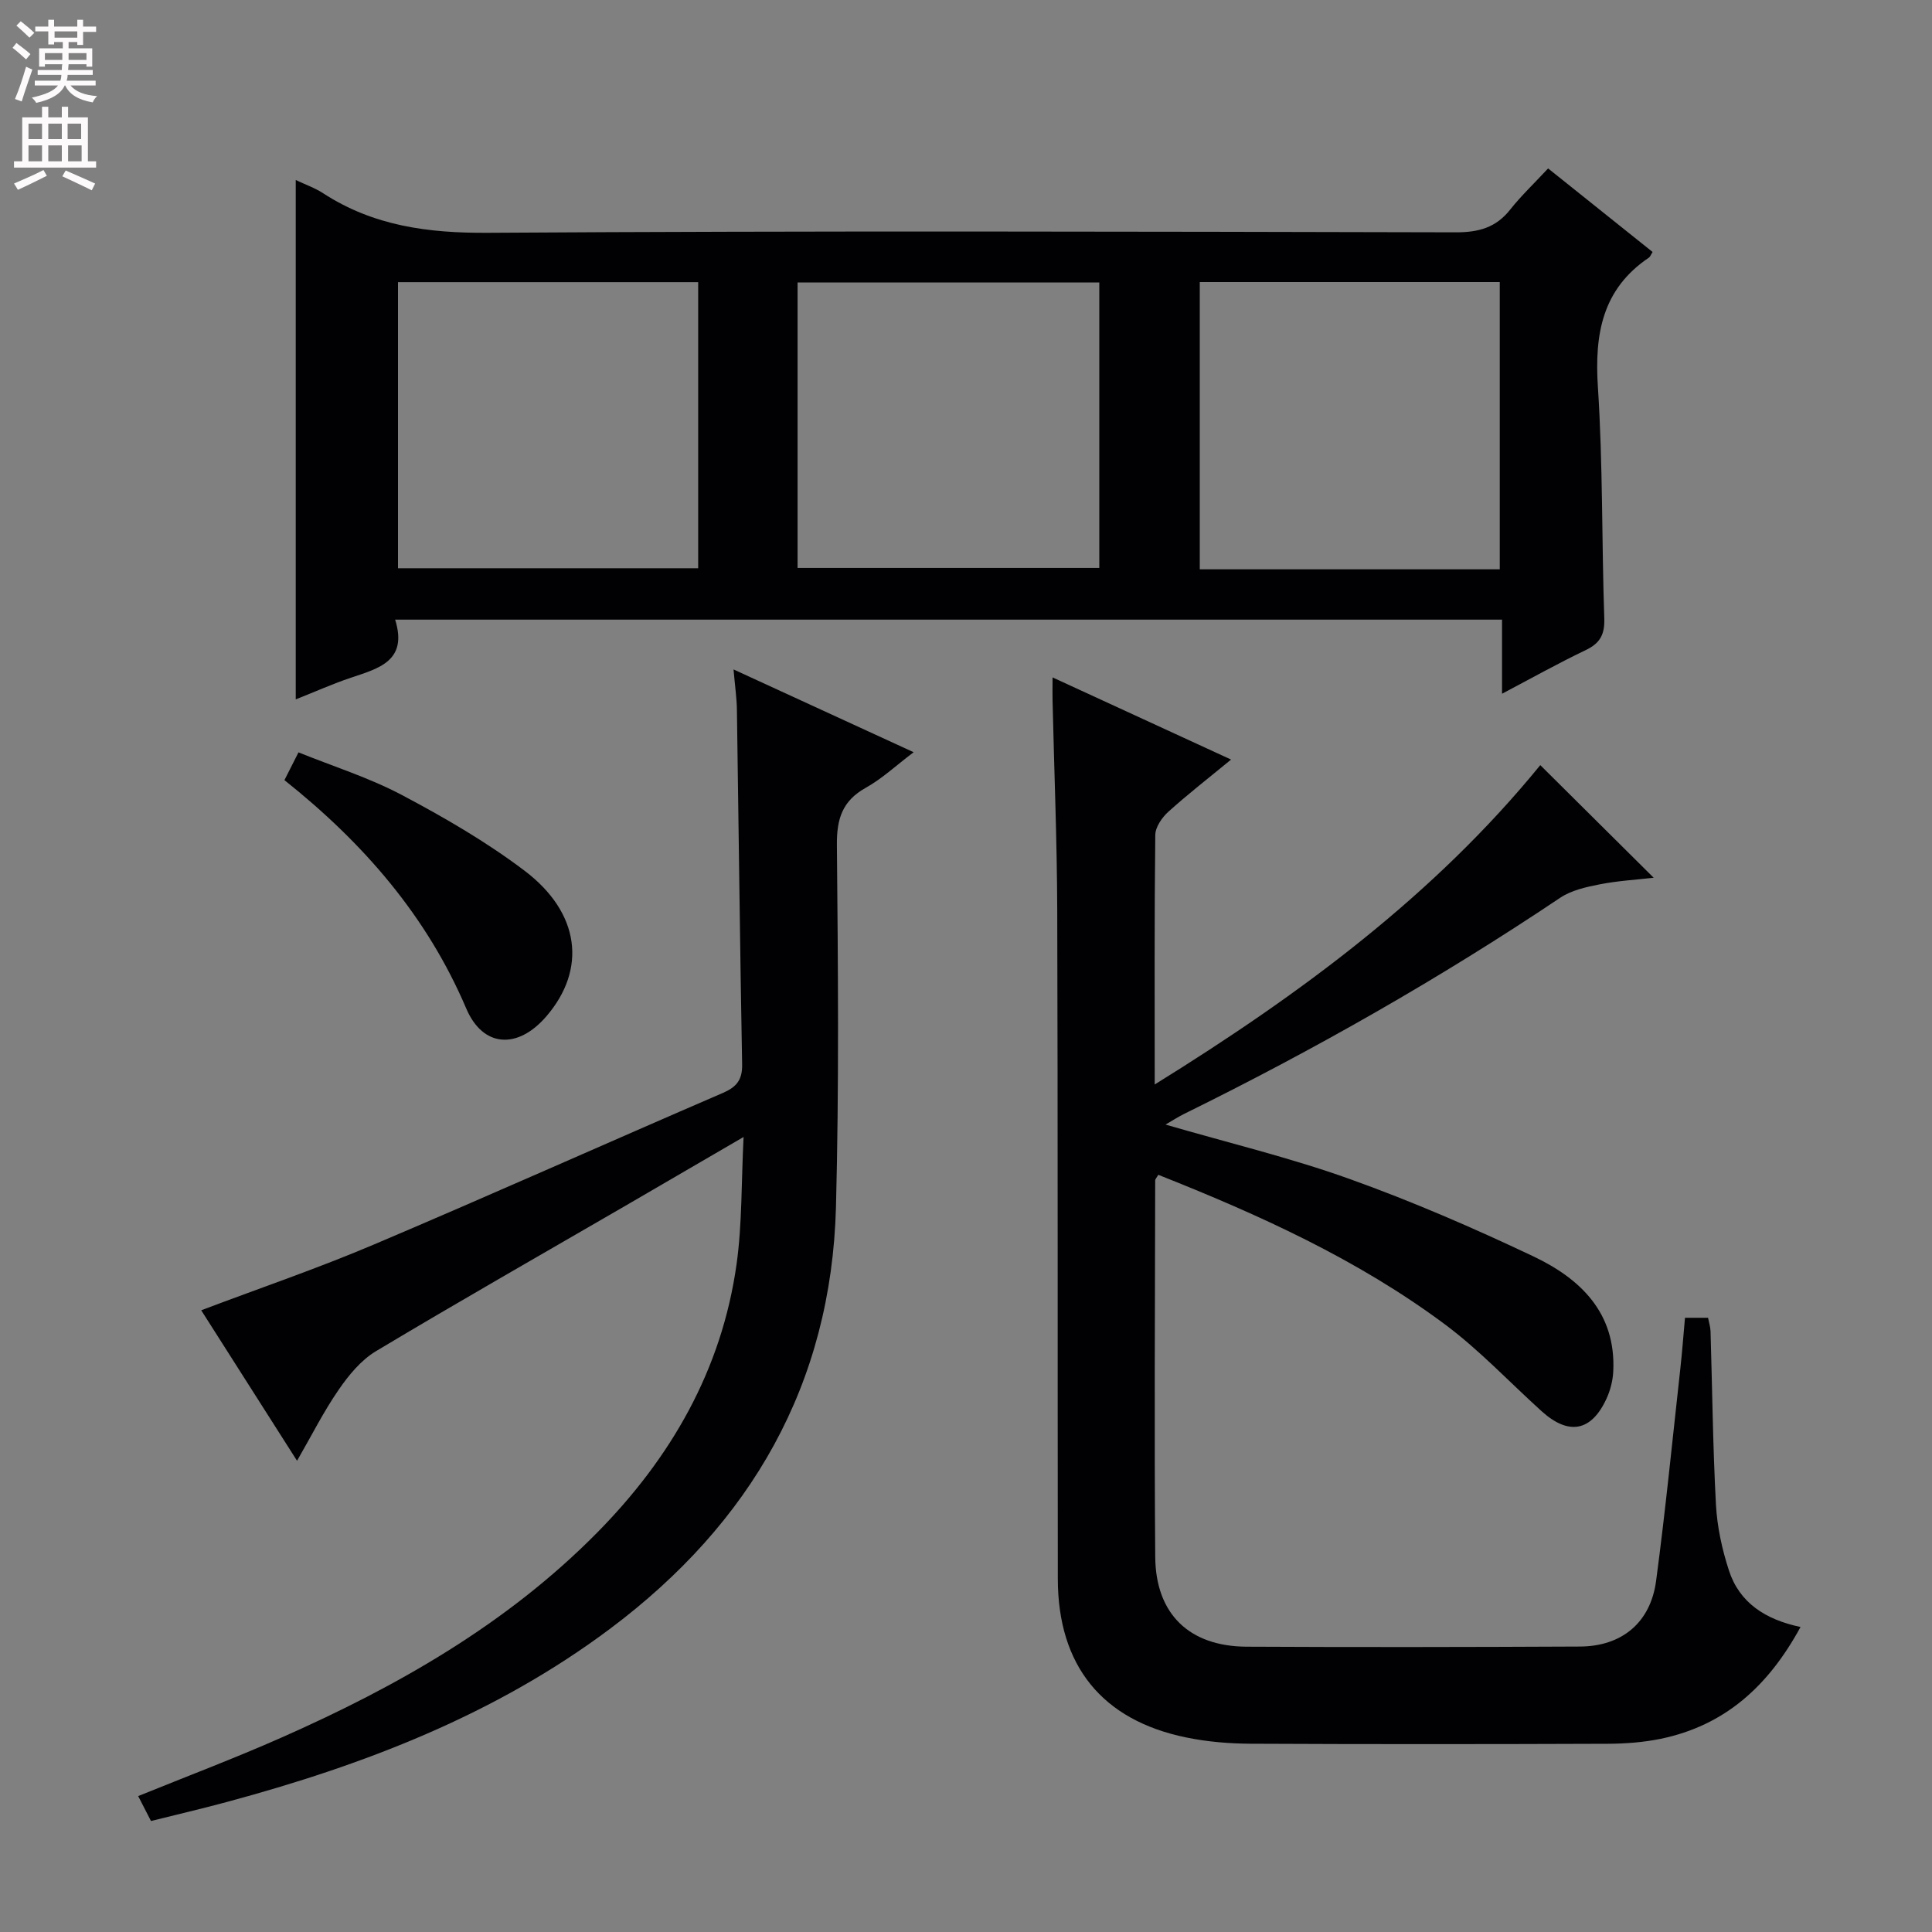 <svg enable-background="new 0 0 400 400" viewBox="0 0 400 400" xmlns="http://www.w3.org/2000/svg"><rect x="0" y="0" width="400" height="400" fill="#808080" stroke="none"/><g fill="#010103"><path d="m348.86 272.83h4.77c.18.94.49 1.86.52 2.8.36 11.97.48 23.96 1.12 35.92.25 4.57 1.26 9.21 2.68 13.58 2.17 6.7 7.55 10.19 14.83 11.72-6.67 12.27-15.69 20.41-28.95 23.15-3.55.73-7.25 1.01-10.89 1.03-24.66.09-49.33.11-73.99-.01-4.46-.02-9-.4-13.37-1.3-17.44-3.58-26.54-14.89-26.57-32.81-.06-46.16.02-92.32-.12-138.48-.05-14.48-.64-28.95-.97-43.43-.03-1.28 0-2.56 0-4.75 12.57 5.78 24.41 11.23 36.96 17.01-4.69 3.86-8.97 7.18-12.98 10.8-1.32 1.19-2.69 3.17-2.71 4.81-.2 16.82-.12 33.65-.12 51.66 30.25-18.74 57.93-39.25 79.83-66.12 7.85 7.79 15.6 15.49 23.48 23.32-3.49.4-7.38.62-11.16 1.36-2.82.55-5.88 1.23-8.21 2.79-24.9 16.7-50.89 31.47-77.77 44.7-1.26.62-2.44 1.39-3.93 2.25 13.02 3.79 25.78 6.85 38.05 11.24 12.96 4.64 25.65 10.14 38.09 16.04 9.74 4.62 17.14 11.68 16.56 23.8-.09 1.93-.61 3.96-1.42 5.71-3.14 6.77-7.81 7.61-13.4 2.57-6.66-6.02-12.86-12.65-20.03-17.99-18.1-13.48-38.51-22.71-59.35-30.97-.36.63-.64.9-.64 1.16-.04 25.99-.2 51.99.01 77.98.1 11.82 7.07 18.5 18.92 18.56 23 .12 45.99.08 68.99-.03 8.71-.04 14.64-4.96 15.79-13.61 1.95-14.65 3.4-29.37 5.03-44.07.36-3.3.61-6.6.95-10.39z"/><path d="m320.52 34.87c7.7 6.16 14.68 11.75 21.63 17.3-.39.62-.5.99-.75 1.16-9.69 6.53-11.29 15.86-10.57 26.84 1.04 15.92.78 31.93 1.32 47.89.11 3.32-.89 5.13-3.85 6.54-5.63 2.69-11.08 5.74-17.32 9.03 0-5.59 0-10.33 0-15.34-76.49 0-152.51 0-229.17 0 2.67 8.55-3.39 10.09-9.18 12.03-3.75 1.26-7.38 2.89-11.4 4.48 0-35.95 0-71.41 0-107.53 1.95.93 3.95 1.62 5.67 2.74 10.43 6.78 21.77 8.27 34.14 8.19 66.79-.43 133.59-.25 200.38-.1 4.71.01 8.3-.97 11.25-4.71 2.26-2.85 4.94-5.39 7.85-8.52zm-175.97 23.55c-20.93 0-41.59 0-62.15 0v59.23h62.15c0-19.9 0-39.45 0-59.23zm20.58 59.17h62.47c0-19.98 0-39.55 0-59.11-21.03 0-41.72 0-62.47 0zm145.38.28c0-20.19 0-39.88 0-59.47-21 0-41.58 0-62.11 0v59.47z"/><path d="m153.95 235.4c-8.98 5.23-16.68 9.72-24.39 14.2-17.27 10.02-34.62 19.9-51.74 30.16-3.08 1.85-5.64 4.97-7.72 8-3.1 4.49-5.57 9.43-8.6 14.68-6.72-10.56-13.19-20.72-19.84-31.16 12.21-4.62 24.16-8.69 35.74-13.61 24.17-10.25 48.13-20.98 72.24-31.38 2.83-1.22 4.07-2.69 4.01-5.9-.45-24.47-.71-48.95-1.08-73.43-.04-2.46-.4-4.92-.7-8.36 12.61 5.79 24.55 11.28 37.29 17.14-3.64 2.75-6.54 5.48-9.91 7.36-4.84 2.7-6.02 6.4-5.98 11.78.23 24.99.46 50-.19 74.98-.97 36.76-17.62 65.52-46.75 87.34-23.81 17.83-51.01 28.25-79.44 35.9-5.11 1.38-10.27 2.58-15.63 3.92-.9-1.76-1.71-3.34-2.65-5.16 10.05-4.08 19.93-7.81 29.57-12.07 24.04-10.62 46.7-23.5 65.37-42.39 15.36-15.54 25.88-33.79 28.95-55.67 1.16-8.3.97-16.77 1.45-26.33z"/><path d="m58.89 161.52c.98-1.93 1.72-3.4 2.91-5.75 7.17 2.9 14.61 5.23 21.39 8.82 8.77 4.64 17.47 9.68 25.37 15.65 11.59 8.75 12.93 20.46 4.55 30.19-5.94 6.9-13.13 6.45-16.57-1.61-8.17-19.19-21.31-34.3-37.65-47.3z"/></g><path d="m2.6 9.9.8-1c.9.7 1.9 1.4 2.9 2.3l-.9 1.1c-1.1-1-2-1.8-2.8-2.4zm.5 10.6c.9-2.1 1.6-4.3 2.3-6.7.4.2.8.4 1.3.6-.7 2.1-1.5 4.3-2.2 6.6zm.3-15.2.9-.9c1 .8 2 1.6 2.8 2.4l-1 1c-.9-.9-1.8-1.7-2.7-2.5zm12.6-1.2h1.2v1.4h2.7v1.1h-2.7v2.7h-1.2v-.6h-1.8v1.3h4.9v3.8h-1.2v-.5h-3.7c0 .4-.1.9-.1 1.2h5.1v1h-5.2c0 .5-.1.9-.2 1.2h6v1h-5.2c1.1 1.3 2.9 2 5.5 2.2-.4.4-.7.8-.9 1.3-2.9-.5-4.8-1.6-5.7-3.5h-.1c-.8 1.7-2.7 2.9-5.9 3.6-.2-.4-.6-.8-.9-1.1 2.8-.6 4.6-1.4 5.4-2.5h-4.8v-1h5.3c.1-.3.2-.7.2-1.2h-4.9v-1h5c0-.4 0-.8.1-1.2h-3.6v.5h-1.2v-3.8h4.9v-1.3h-1.8v.5h-1.2v-2.7h-2.7v-1h2.7v-1.4h1.2v1.4h4.8zm-6.7 8.3h3.6c0-.4 0-.9 0-1.4h-3.6zm1.9-4.6h4.8v-1.3h-4.7v1.3zm6.7 3.2h-3.7v1.4h3.7z" fill="#fcfafa"/><path d="m8.7 22.1h1.3v2.2h2.8v-2.2h1.3v2.2h4.1v9.1h1.7v1.3h-17v-1.3h1.7v-9.1h4.1zm.3 13.1.7 1.2c-1.8.9-3.8 1.9-6 2.9-.2-.4-.5-.8-.8-1.3 2.3-1 4.4-1.9 6.1-2.8zm-3.1-6.4h2.8v-3.2h-2.8zm0 4.6h2.8v-3.3h-2.8zm4.1-4.6h2.8v-3.2h-2.8zm0 4.6h2.8v-3.3h-2.8zm3.6 1.9c2.1.9 4.1 1.8 6.1 2.7l-.7 1.4c-2.2-1.1-4.2-2-6.1-2.9zm3.2-9.7h-2.8v3.2h2.8zm-2.7 7.8h2.8v-3.3h-2.8z" fill="#fcfafa"/></svg>